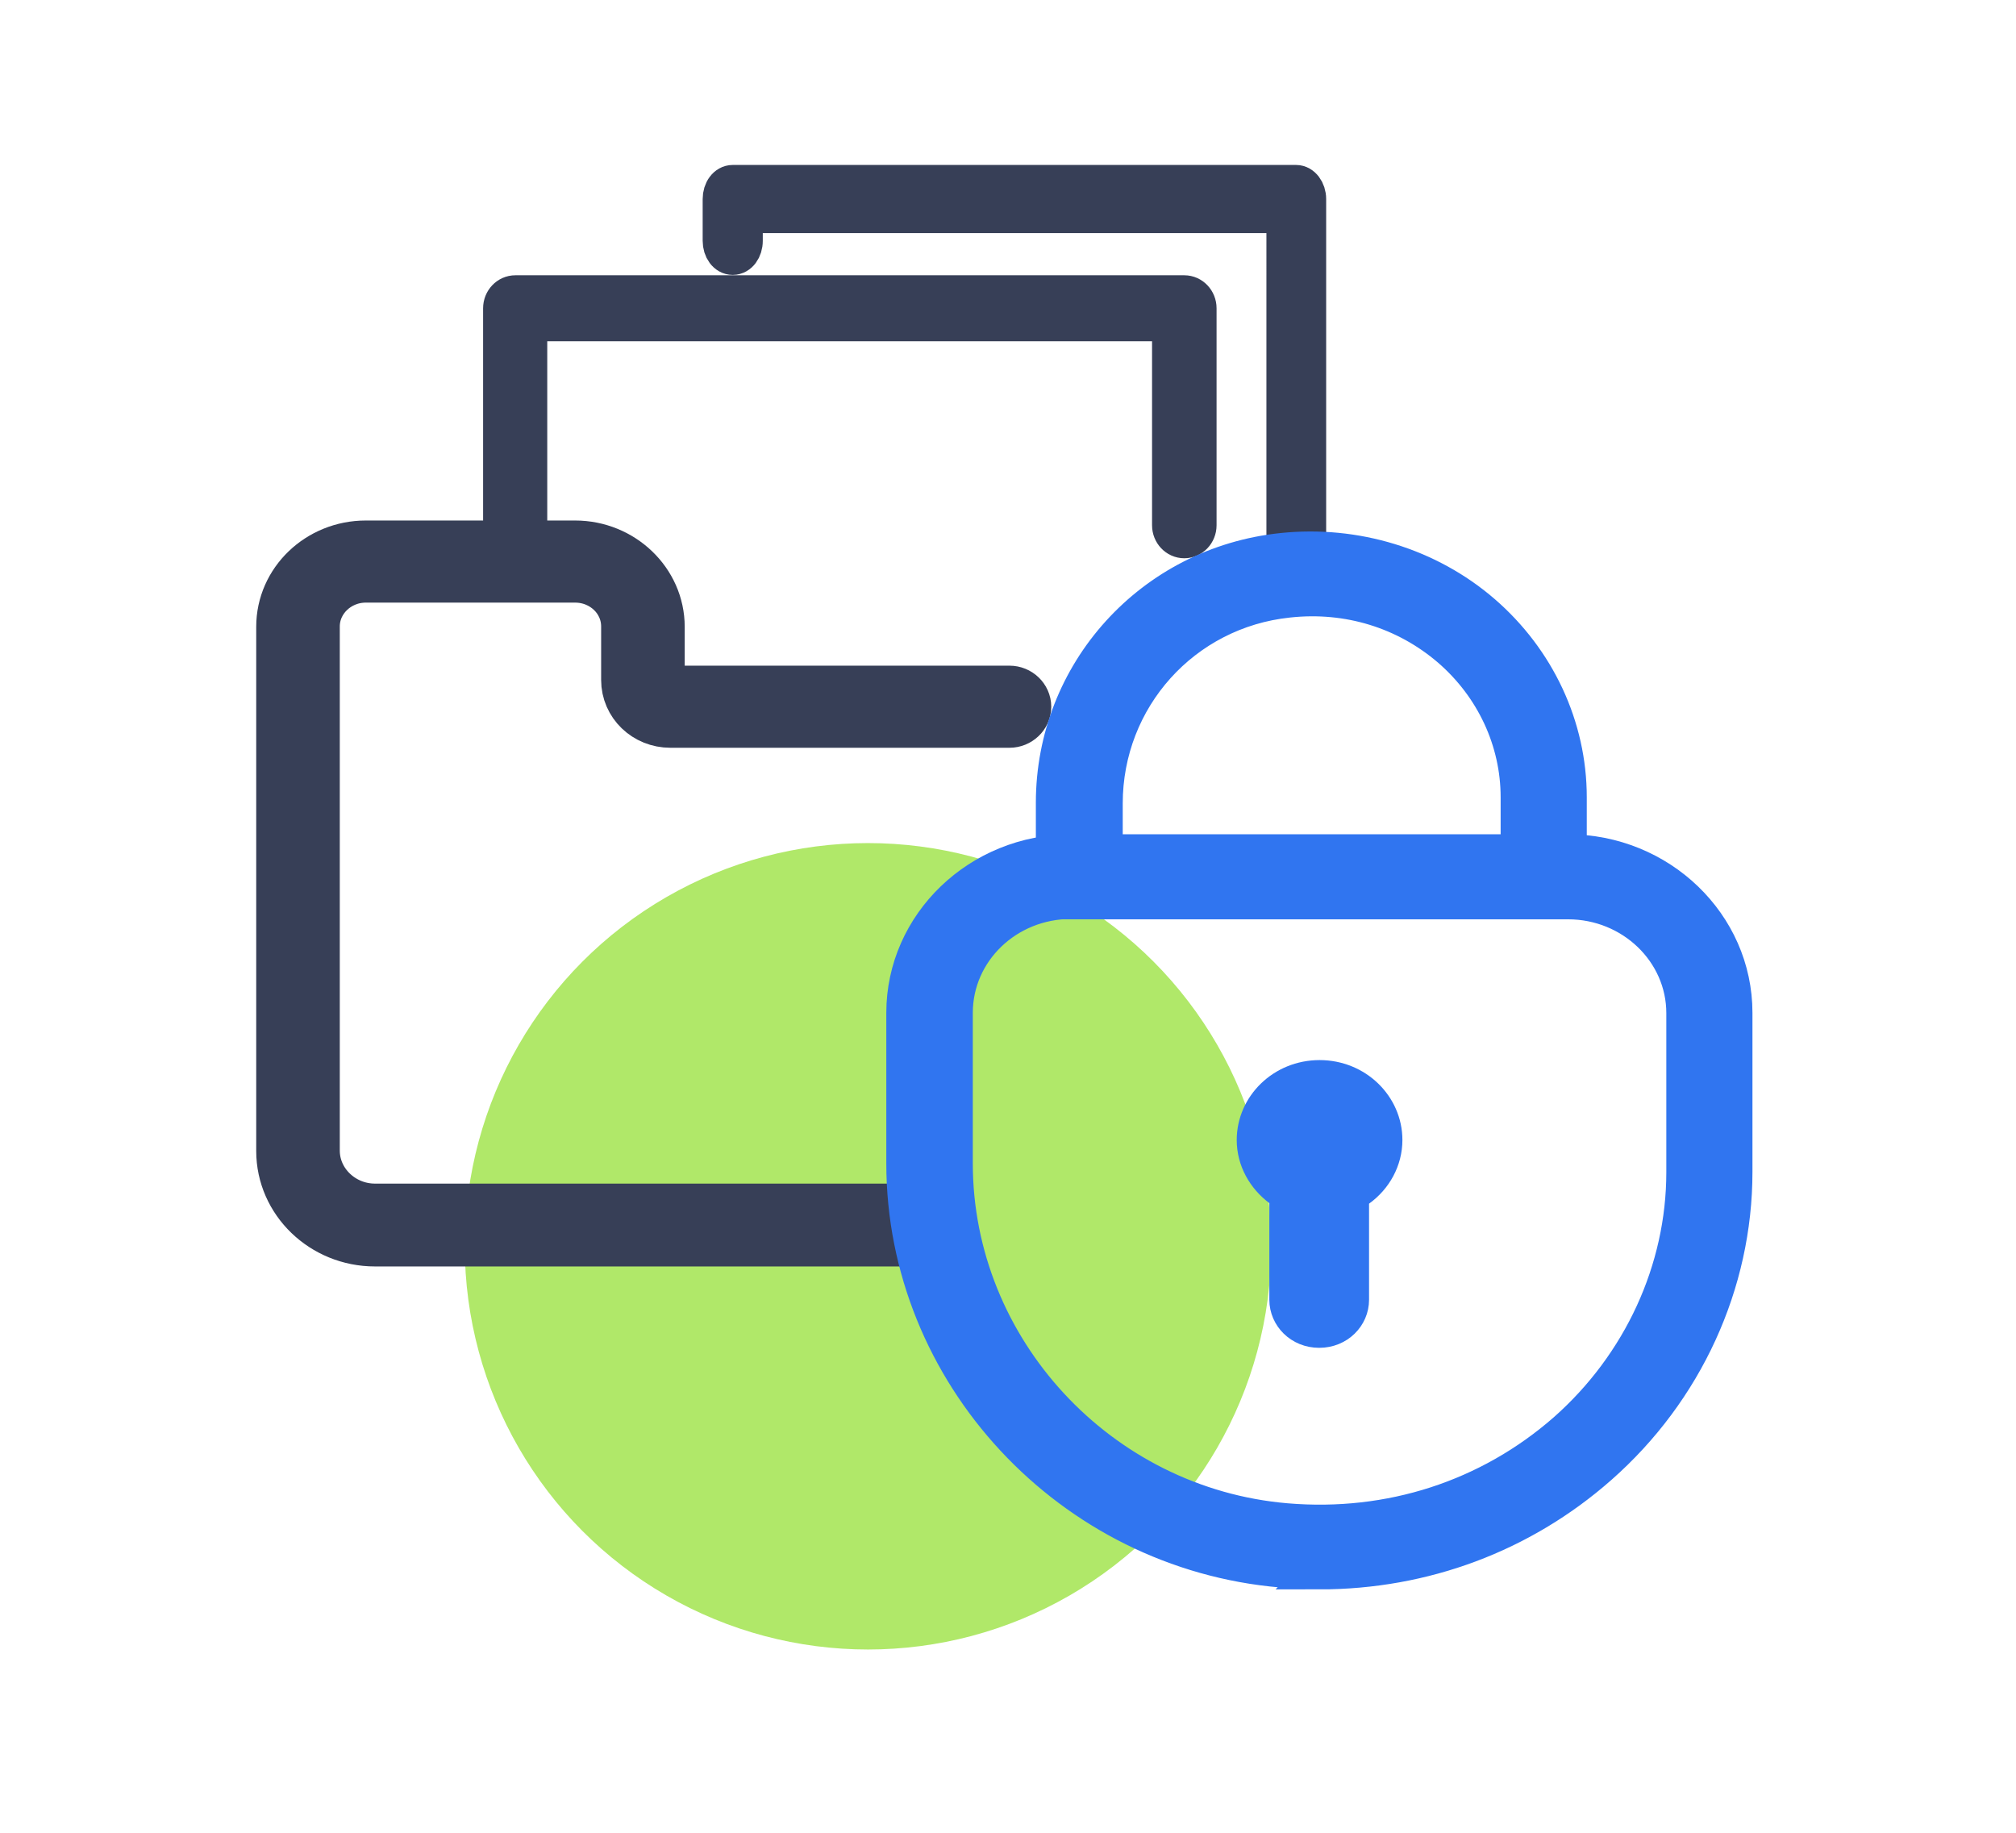 <?xml version="1.0" encoding="UTF-8"?>
<svg id="_레이어_1" data-name="레이어 1" xmlns="http://www.w3.org/2000/svg" viewBox="0 0 55 50">
  <defs>
    <style>
      .cls-1, .cls-2 {
        fill: #373f57;
        stroke: #373f57;
      }

      .cls-1, .cls-2, .cls-3 {
        stroke-miterlimit: 10;
      }

      .cls-4, .cls-3 {
        fill: #3075f0;
        stroke: #3075f0;
      }

      .cls-5 {
        fill: #b0e869;
      }

      .cls-2 {
        stroke-width: 1.4px;
      }
    </style>
  </defs>
  <circle class="cls-5" cx="23.68" cy="34" r="11"/>
  <path class="cls-2" d="M25.13,33.85h-14.9c-1.4,0-2.54-1.1-2.54-2.45v-14.3c0-1.22,1.03-2.2,2.29-2.2h5.71c1.26,0,2.29.99,2.29,2.2v1.46c0,.16.14.3.31.3h9.25c.24,0,.44.19.44.42s-.2.42-.44.42h-9.25c-.66,0-1.19-.51-1.19-1.15v-1.46c0-.75-.63-1.35-1.41-1.35h-5.71c-.78,0-1.41.61-1.41,1.35v14.3c0,.88.75,1.6,1.66,1.6h14.9c.24,0,.44.19.44.42s-.2.42-.44.42Z"/>
  <path class="cls-1" d="M14.06,15c-.21,0-.38-.18-.38-.4v-6.19c0-.22.17-.4.38-.4h18.25c.21,0,.38.18.38.4v5.92c0,.22-.17.4-.38.4s-.38-.18-.38-.4v-5.52H14.43v5.79c0,.22-.17.4-.38.4Z"/>
  <path class="cls-1" d="M35.37,15c-.17,0-.32-.19-.32-.43V5.86h-14.74v.71c0,.24-.14.43-.32.43s-.32-.19-.32-.43v-1.14c0-.24.14-.43.32-.43h15.37c.17,0,.32.19.32.43v9.14c0,.24-.14.43-.32.43Z"/>
  <path class="cls-3" d="M36.01,42.85c-.34,0-.69-.01-1.04-.04-5.77-.49-10.29-5.35-10.29-11.07v-4.11c0-2.41,2.04-4.37,4.54-4.37h13.55c2.5,0,4.54,1.96,4.54,4.37v4.34c0,3.04-1.34,5.97-3.68,8.03-2.11,1.86-4.79,2.86-7.63,2.86ZM29.22,24.57c-1.76,0-3.18,1.37-3.18,3.06v4.11c0,5.04,3.97,9.34,9.05,9.77,2.84.24,5.54-.64,7.63-2.47,2.05-1.81,3.24-4.39,3.24-7.06v-4.34c0-1.69-1.43-3.06-3.18-3.06h-13.56Z"/>
  <path class="cls-3" d="M42.11,24.57h-12.67c-.38,0-.68-.29-.68-.65v-2.02c0-3.54,2.67-6.49,6.22-6.86,1.99-.21,3.99.4,5.47,1.68,1.48,1.28,2.34,3.11,2.34,5.03v2.18c0,.36-.3.65-.68.65h0ZM30.12,23.27h11.32v-1.52c0-1.55-.69-3.02-1.88-4.05-1.21-1.04-2.78-1.53-4.42-1.35-2.86.3-5.01,2.69-5.01,5.57v1.36h0Z"/>
  <path class="cls-4" d="M35.14,32.83v-.25l-.2-.15c-.43-.32-.7-.8-.7-1.33,0-.91.77-1.68,1.76-1.68s1.76.77,1.76,1.68c0,.53-.27,1.02-.7,1.33l-.21.15v2.88c0,.43-.36.81-.86.81s-.86-.38-.86-.81v-2.62Z"/>
</svg>